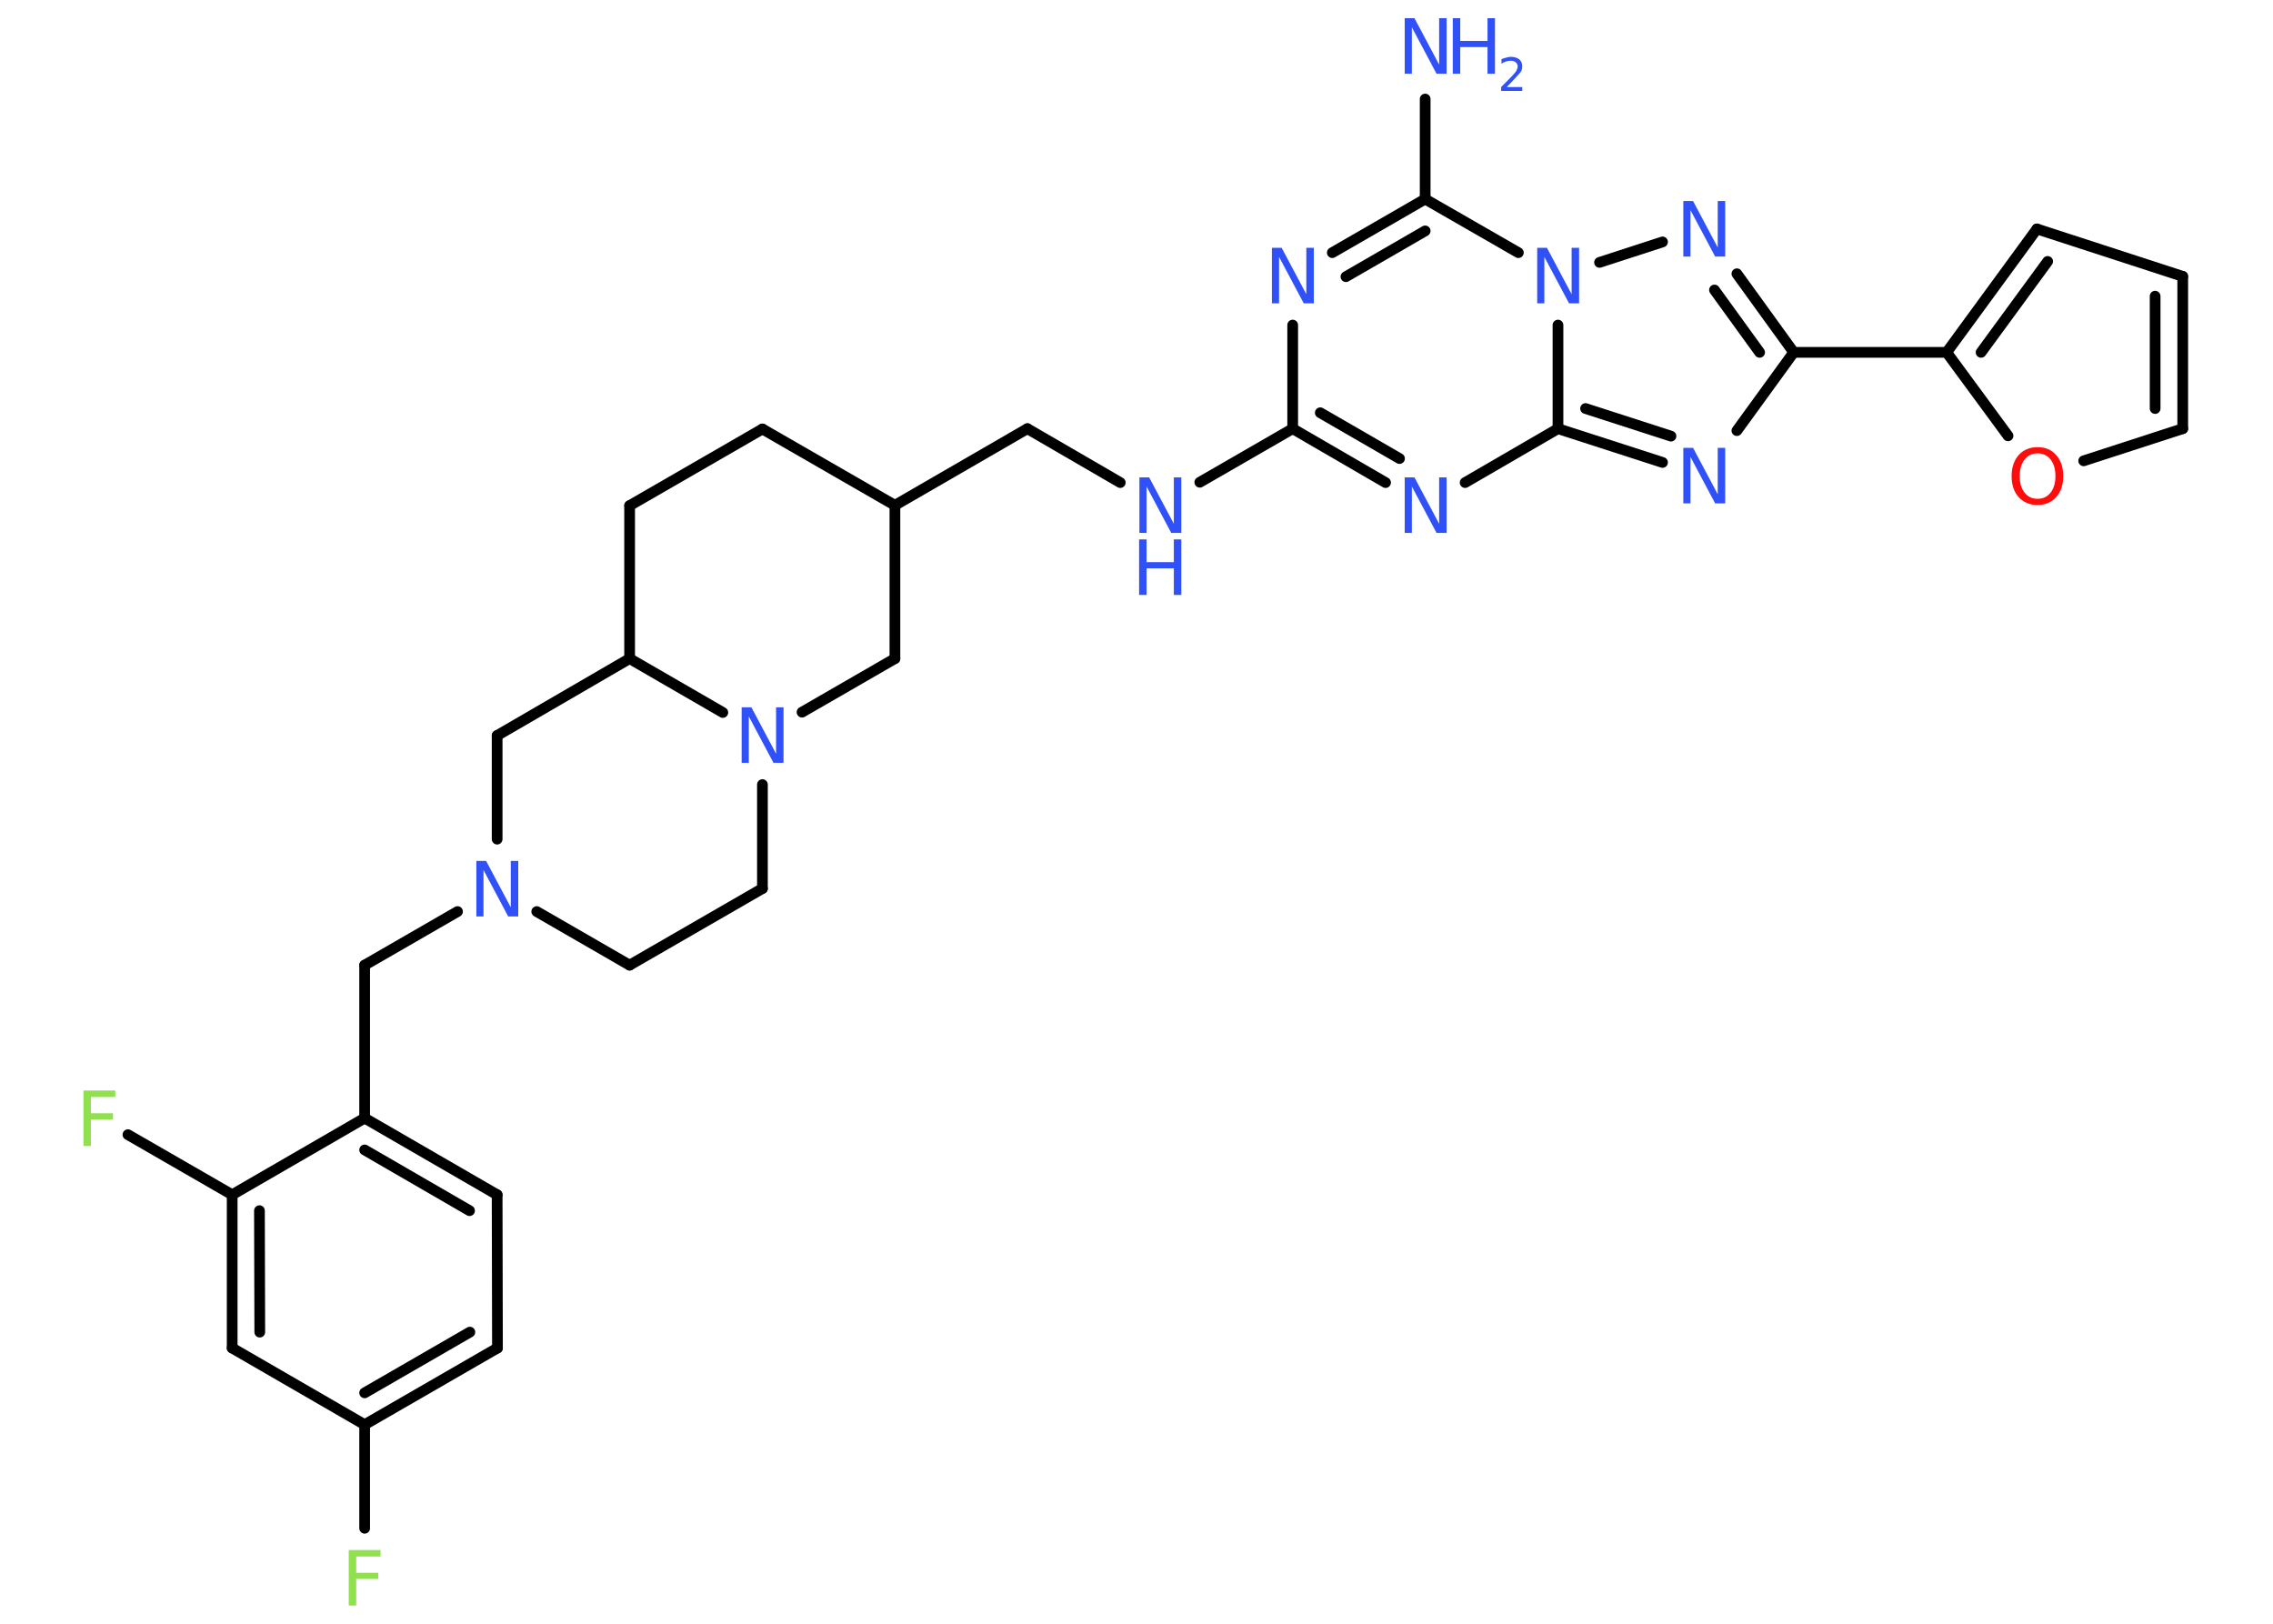 <?xml version='1.0' encoding='UTF-8'?>
<!DOCTYPE svg PUBLIC "-//W3C//DTD SVG 1.1//EN" "http://www.w3.org/Graphics/SVG/1.1/DTD/svg11.dtd">
<svg version='1.2' xmlns='http://www.w3.org/2000/svg' xmlns:xlink='http://www.w3.org/1999/xlink' width='70.0mm' height='50.0mm' viewBox='0 0 70.0 50.0'>
  <desc>Generated by the Chemistry Development Kit (http://github.com/cdk)</desc>
  <g stroke-linecap='round' stroke-linejoin='round' stroke='#000000' stroke-width='.33' fill='#3050F8'>
    <rect x='.0' y='.0' width='70.0' height='50.0' fill='#FFFFFF' stroke='none'/>
    <g id='mol1' class='mol'>
      <line id='mol1bnd1' class='bond' x1='43.89' y1='3.05' x2='43.89' y2='6.13'/>
      <g id='mol1bnd2' class='bond'>
        <line x1='43.89' y1='6.13' x2='41.03' y2='7.78'/>
        <line x1='43.89' y1='7.11' x2='41.45' y2='8.52'/>
      </g>
      <line id='mol1bnd3' class='bond' x1='39.81' y1='10.01' x2='39.81' y2='13.2'/>
      <line id='mol1bnd4' class='bond' x1='39.81' y1='13.2' x2='36.95' y2='14.85'/>
      <line id='mol1bnd5' class='bond' x1='34.5' y1='14.86' x2='31.64' y2='13.2'/>
      <line id='mol1bnd6' class='bond' x1='31.64' y1='13.2' x2='27.56' y2='15.56'/>
      <line id='mol1bnd7' class='bond' x1='27.56' y1='15.56' x2='23.48' y2='13.21'/>
      <line id='mol1bnd8' class='bond' x1='23.48' y1='13.21' x2='19.39' y2='15.57'/>
      <line id='mol1bnd9' class='bond' x1='19.39' y1='15.57' x2='19.39' y2='20.28'/>
      <line id='mol1bnd10' class='bond' x1='19.39' y1='20.28' x2='15.31' y2='22.65'/>
      <line id='mol1bnd11' class='bond' x1='15.31' y1='22.65' x2='15.31' y2='25.84'/>
      <line id='mol1bnd12' class='bond' x1='14.09' y1='28.07' x2='11.23' y2='29.72'/>
      <line id='mol1bnd13' class='bond' x1='11.23' y1='29.72' x2='11.23' y2='34.43'/>
      <g id='mol1bnd14' class='bond'>
        <line x1='15.31' y1='36.79' x2='11.23' y2='34.43'/>
        <line x1='14.46' y1='37.28' x2='11.23' y2='35.41'/>
      </g>
      <line id='mol1bnd15' class='bond' x1='15.31' y1='36.79' x2='15.32' y2='41.51'/>
      <g id='mol1bnd16' class='bond'>
        <line x1='11.23' y1='43.87' x2='15.32' y2='41.51'/>
        <line x1='11.23' y1='42.89' x2='14.47' y2='41.02'/>
      </g>
      <line id='mol1bnd17' class='bond' x1='11.23' y1='43.87' x2='11.23' y2='47.06'/>
      <line id='mol1bnd18' class='bond' x1='11.23' y1='43.87' x2='7.15' y2='41.51'/>
      <g id='mol1bnd19' class='bond'>
        <line x1='7.15' y1='36.79' x2='7.15' y2='41.51'/>
        <line x1='7.99' y1='37.28' x2='8.0' y2='41.02'/>
      </g>
      <line id='mol1bnd20' class='bond' x1='11.23' y1='34.43' x2='7.15' y2='36.79'/>
      <line id='mol1bnd21' class='bond' x1='7.15' y1='36.79' x2='3.94' y2='34.94'/>
      <line id='mol1bnd22' class='bond' x1='16.53' y1='28.07' x2='19.39' y2='29.72'/>
      <line id='mol1bnd23' class='bond' x1='19.39' y1='29.72' x2='23.48' y2='27.36'/>
      <line id='mol1bnd24' class='bond' x1='23.48' y1='27.36' x2='23.48' y2='24.16'/>
      <line id='mol1bnd25' class='bond' x1='19.39' y1='20.28' x2='22.26' y2='21.94'/>
      <line id='mol1bnd26' class='bond' x1='24.7' y1='21.93' x2='27.56' y2='20.28'/>
      <line id='mol1bnd27' class='bond' x1='27.56' y1='15.56' x2='27.56' y2='20.28'/>
      <g id='mol1bnd28' class='bond'>
        <line x1='39.81' y1='13.2' x2='42.67' y2='14.86'/>
        <line x1='40.66' y1='12.71' x2='43.1' y2='14.12'/>
      </g>
      <line id='mol1bnd29' class='bond' x1='45.12' y1='14.86' x2='47.98' y2='13.2'/>
      <g id='mol1bnd30' class='bond'>
        <line x1='47.98' y1='13.2' x2='51.2' y2='14.24'/>
        <line x1='48.83' y1='12.58' x2='51.46' y2='13.43'/>
      </g>
      <line id='mol1bnd31' class='bond' x1='53.49' y1='13.26' x2='55.24' y2='10.85'/>
      <line id='mol1bnd32' class='bond' x1='55.24' y1='10.85' x2='59.95' y2='10.85'/>
      <g id='mol1bnd33' class='bond'>
        <line x1='62.73' y1='7.05' x2='59.95' y2='10.85'/>
        <line x1='63.06' y1='8.05' x2='61.01' y2='10.85'/>
      </g>
      <line id='mol1bnd34' class='bond' x1='62.73' y1='7.05' x2='67.22' y2='8.51'/>
      <g id='mol1bnd35' class='bond'>
        <line x1='67.22' y1='13.2' x2='67.22' y2='8.51'/>
        <line x1='66.37' y1='12.58' x2='66.37' y2='9.12'/>
      </g>
      <line id='mol1bnd36' class='bond' x1='67.22' y1='13.2' x2='64.17' y2='14.19'/>
      <line id='mol1bnd37' class='bond' x1='59.95' y1='10.85' x2='61.84' y2='13.42'/>
      <g id='mol1bnd38' class='bond'>
        <line x1='55.24' y1='10.85' x2='53.49' y2='8.43'/>
        <line x1='54.19' y1='10.85' x2='52.8' y2='8.93'/>
      </g>
      <line id='mol1bnd39' class='bond' x1='51.2' y1='7.45' x2='49.26' y2='8.08'/>
      <line id='mol1bnd40' class='bond' x1='43.89' y1='6.13' x2='46.76' y2='7.78'/>
      <line id='mol1bnd41' class='bond' x1='47.98' y1='13.2' x2='47.98' y2='10.01'/>
      <g id='mol1atm1' class='atom'>
        <path d='M43.25 .56h.31l.76 1.43v-1.43h.23v1.71h-.31l-.76 -1.43v1.43h-.22v-1.71z' stroke='none'/>
        <path d='M44.74 .56h.23v.7h.84v-.7h.23v1.71h-.23v-.82h-.84v.82h-.23v-1.71z' stroke='none'/>
        <path d='M46.4 2.68h.48v.12h-.65v-.12q.08 -.08 .22 -.22q.14 -.14 .17 -.18q.07 -.07 .09 -.13q.03 -.05 .03 -.1q.0 -.08 -.06 -.13q-.06 -.05 -.15 -.05q-.07 .0 -.14 .02q-.07 .02 -.15 .07v-.14q.08 -.03 .16 -.05q.07 -.02 .13 -.02q.16 .0 .26 .08q.09 .08 .09 .21q.0 .06 -.02 .12q-.02 .06 -.09 .13q-.02 .02 -.11 .12q-.09 .1 -.26 .27z' stroke='none'/>
      </g>
      <path id='mol1atm3' class='atom' d='M39.16 7.63h.31l.76 1.43v-1.43h.23v1.71h-.31l-.76 -1.43v1.43h-.22v-1.71z' stroke='none'/>
      <g id='mol1atm5' class='atom'>
        <path d='M35.08 14.7h.31l.76 1.43v-1.43h.23v1.71h-.31l-.76 -1.43v1.43h-.22v-1.71z' stroke='none'/>
        <path d='M35.08 16.61h.23v.7h.84v-.7h.23v1.71h-.23v-.82h-.84v.82h-.23v-1.71z' stroke='none'/>
      </g>
      <path id='mol1atm12' class='atom' d='M14.66 26.51h.31l.76 1.43v-1.43h.23v1.71h-.31l-.76 -1.43v1.43h-.22v-1.71z' stroke='none'/>
      <path id='mol1atm18' class='atom' d='M10.74 47.73h.98v.2h-.75v.5h.68v.19h-.68v.82h-.23v-1.71z' stroke='none' fill='#90E050'/>
      <path id='mol1atm21' class='atom' d='M2.57 33.58h.98v.2h-.75v.5h.68v.19h-.68v.82h-.23v-1.71z' stroke='none' fill='#90E050'/>
      <path id='mol1atm24' class='atom' d='M22.83 21.78h.31l.76 1.43v-1.43h.23v1.71h-.31l-.76 -1.43v1.43h-.22v-1.71z' stroke='none'/>
      <path id='mol1atm26' class='atom' d='M43.25 14.7h.31l.76 1.43v-1.43h.23v1.71h-.31l-.76 -1.43v1.43h-.22v-1.71z' stroke='none'/>
      <path id='mol1atm28' class='atom' d='M51.83 13.79h.31l.76 1.43v-1.43h.23v1.71h-.31l-.76 -1.43v1.43h-.22v-1.71z' stroke='none'/>
      <path id='mol1atm34' class='atom' d='M62.75 13.96q-.25 .0 -.4 .19q-.15 .19 -.15 .51q.0 .32 .15 .51q.15 .19 .4 .19q.25 .0 .4 -.19q.15 -.19 .15 -.51q.0 -.32 -.15 -.51q-.15 -.19 -.4 -.19zM62.75 13.77q.36 .0 .57 .24q.22 .24 .22 .65q.0 .41 -.22 .65q-.22 .24 -.57 .24q-.36 .0 -.58 -.24q-.22 -.24 -.22 -.65q.0 -.4 .22 -.65q.22 -.24 .58 -.24z' stroke='none' fill='#FF0D0D'/>
      <path id='mol1atm35' class='atom' d='M51.83 6.19h.31l.76 1.43v-1.43h.23v1.71h-.31l-.76 -1.43v1.43h-.22v-1.71z' stroke='none'/>
      <path id='mol1atm36' class='atom' d='M47.33 7.63h.31l.76 1.43v-1.43h.23v1.71h-.31l-.76 -1.43v1.43h-.22v-1.71z' stroke='none'/>
    </g>
  </g>
</svg>
